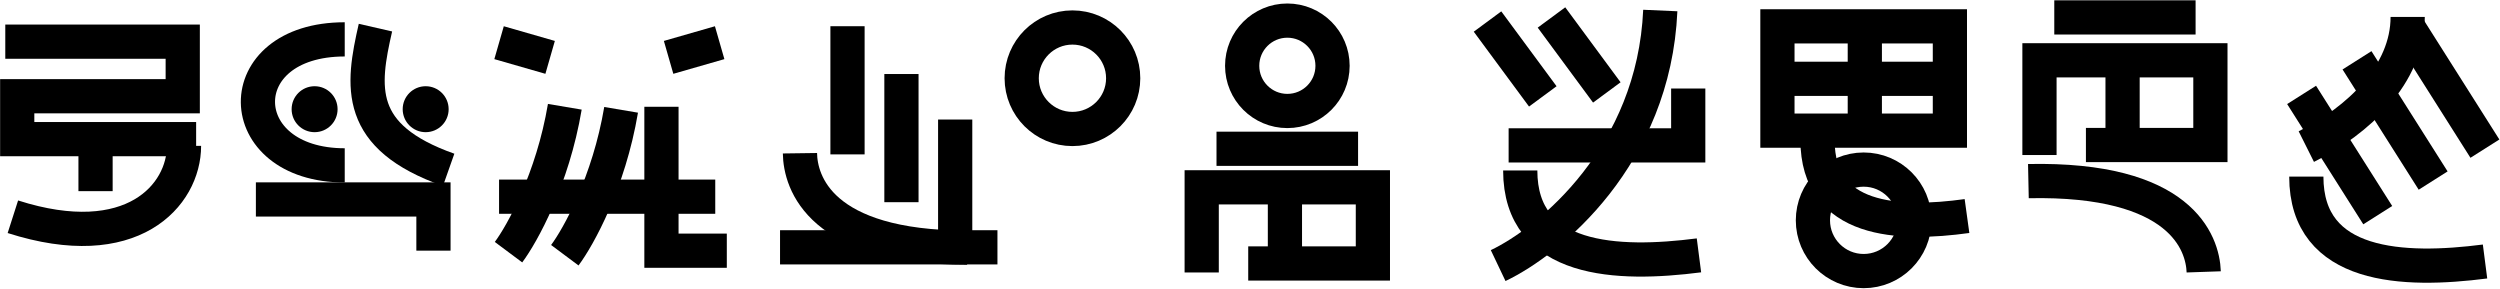 <svg width="1774" height="205" viewBox="0 0 1774 205" fill="none" xmlns="http://www.w3.org/2000/svg">
<path d="M3.752 29.566H129.667V68.292H12.222V81.291V98.729H67.796M139.178 98.729H67.796M67.796 98.729V135.643" stroke="black" stroke-width="24.277"/>
<path d="M130.571 103.484C130.571 138.586 93.702 180.89 9.14 153.805" stroke="black" stroke-width="24.277"/>
<path d="M360.843 178.946C370.553 165.929 392.136 127.068 400.792 75.766" stroke="black" stroke-width="24.277"/>
<path d="M400.791 181.115C410.5 168.098 432.083 129.237 440.739 77.935" stroke="black" stroke-width="24.277"/>
<path d="M469.363 75.766V177.893H515.743" stroke="black" stroke-width="24.277"/>
<path d="M354.136 139.569H507.543" stroke="black" stroke-width="24.277"/>
<path d="M354.136 30.292L390.37 40.709" stroke="black" stroke-width="24.277"/>
<path d="M510.67 30.292L474.436 40.709" stroke="black" stroke-width="24.277"/>
<path d="M567.647 108.736C567.926 129.389 581.869 175.725 686.27 175.725" stroke="black" stroke-width="24.277"/>
<path d="M601.392 18.605V109.553" stroke="black" stroke-width="24.277"/>
<path d="M639.664 52.526V143.475" stroke="black" stroke-width="24.277"/>
<path d="M677.802 84.821V175.77" stroke="black" stroke-width="24.277"/>
<path d="M553.519 175.498L707.787 175.498" stroke="black" stroke-width="24.277"/>
<circle cx="761.003" cy="55.519" r="36.008" stroke="black" stroke-width="24.277"/>
<path d="M244.621 27.937C161.493 27.937 163.492 117.345 244.621 117.345" stroke="black" stroke-width="24.277"/>
<path d="M266.417 19.606C256.808 61.547 252.01 97.074 318.361 120.519" stroke="black" stroke-width="24.277"/>
<path d="M181.575 141.534H307.58V177.859" stroke="black" stroke-width="24.277"/>
<circle cx="302.053" cy="77.489" r="12.139" fill="black" stroke="black" stroke-width="8.334"/>
<circle cx="223.242" cy="77.489" r="12.139" fill="black" stroke="black" stroke-width="8.334"/>
<circle cx="913.504" cy="46.687" r="32.068" stroke="black" stroke-width="24.277"/>
<path d="M852.722 193.345V132.924H974.198V186.959H885.738" stroke="black" stroke-width="24.277"/>
<path d="M863.23 105.569H963.69" stroke="black" stroke-width="24.277"/>
<path d="M911.783 184.378V136.549" stroke="black" stroke-width="24.277"/>
<path d="M1563.76 192.924C1563.04 172.282 1547.61 126.259 1439.35 128.522" stroke="black" stroke-width="24.277"/>
<path d="M1447.21 110.008L1447.21 42.793L1568.5 42.793L1568.5 102.903L1480.17 102.903" stroke="black" stroke-width="24.277"/>
<path d="M1457.72 12.356L1557.99 12.356" stroke="black" stroke-width="24.277"/>
<path d="M1506.18 100.04L1506.18 46.775" stroke="black" stroke-width="24.277"/>
<path d="M1055.54 15.276L1094.77 68.404" stroke="black" stroke-width="24.277"/>
<path d="M1100.93 12.395L1140.2 65.595" stroke="black" stroke-width="24.277"/>
<path d="M1078.76 120.967C1078.76 186.37 1147.97 188.635 1205.58 181.207" stroke="black" stroke-width="24.277"/>
<path d="M1070.52 103.167H1197.97V62.811" stroke="black" stroke-width="24.277"/>
<path d="M1063.09 188.454C1099.55 171.114 1173.61 110.639 1178.14 7.463" stroke="black" stroke-width="24.277"/>
<circle cx="1322.45" cy="156.343" r="36.008" stroke="black" stroke-width="24.277"/>
<path d="M1289.71 99.319C1289.71 157.93 1347.59 159.959 1395.78 153.303" stroke="black" stroke-width="24.277"/>
<rect x="1261.26" y="18.695" width="122.382" height="74.009" stroke="black" stroke-width="24.277"/>
<path d="M1323.27 92.98V18.835" stroke="black" stroke-width="24.277"/>
<path d="M1258.91 55.926H1387.63" stroke="black" stroke-width="24.277"/>
<path d="M1636.56 125.318C1636.56 190.721 1705.77 192.986 1763.38 185.558" stroke="black" stroke-width="24.277"/>
<path d="M1636.56 104.028C1673.39 85.594 1708.49 52.793 1708.49 11.993" stroke="black" stroke-width="24.277"/>
<path d="M1709.26 20.146L1763.29 105.478" stroke="black" stroke-width="24.277"/>
<path d="M1672.53 42.793L1726.56 128.125" stroke="black" stroke-width="24.277"/>
<path d="M1633.21 67.342L1687.25 152.674" stroke="black" stroke-width="24.277"/>
</svg>
